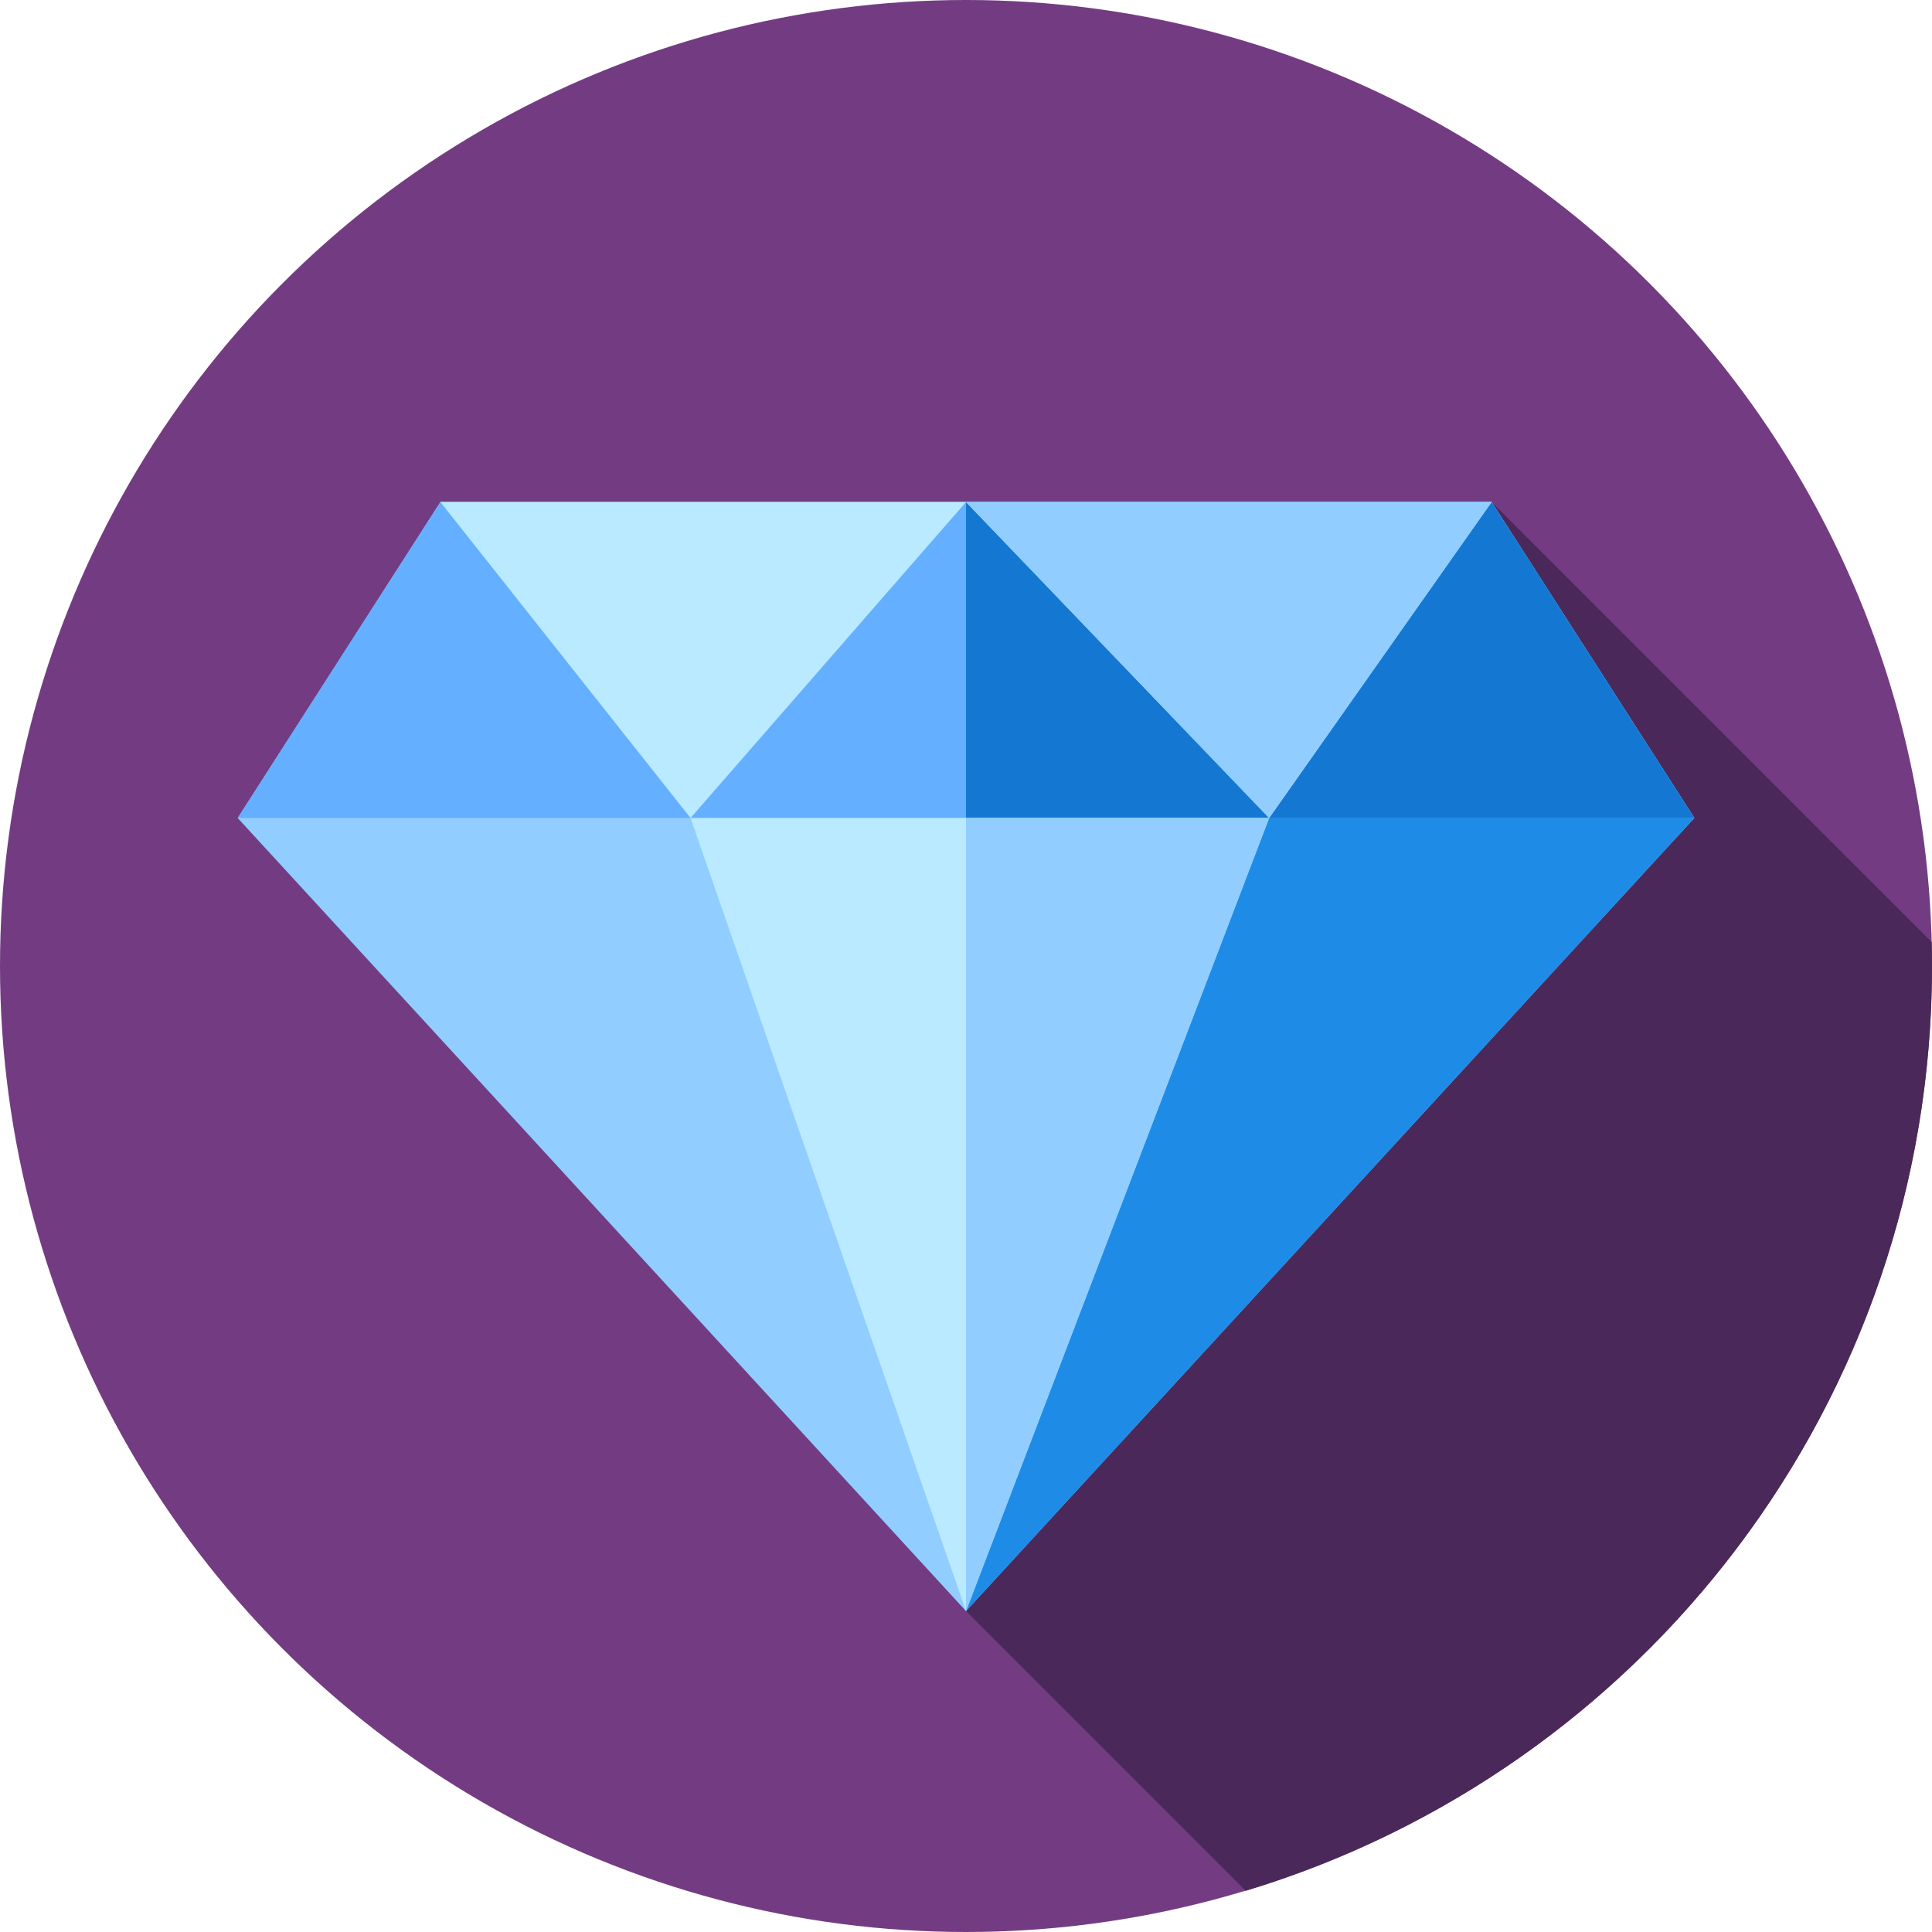 <?xml version="1.0" encoding="iso-8859-1"?>
<!-- Generator: Adobe Illustrator 19.0.0, SVG Export Plug-In . SVG Version: 6.00 Build 0)  -->
<svg version="1.1" id="Capa_1" xmlns="http://www.w3.org/2000/svg" xmlns:xlink="http://www.w3.org/1999/xlink" x="0px" y="0px"
	 viewBox="0 0 512 512" style="enable-background:new 0 0 512 512;" xml:space="preserve">
<circle style="fill:#733C82;" cx="256" cy="256" r="256"/>
<path style="fill:#4B285A;" d="M512,256c0-2.116-0.029-4.225-0.08-6.328L395.292,133.044L256,426.956l74.129,74.129
	C435.364,469.297,512,371.605,512,256z"/>
<polygon style="fill:#91CDFF;" points="449.01,216.779 449.01,216.779 395.292,133.044 116.708,133.044 62.99,216.779 
	62.99,216.779 62.99,216.779 62.99,216.779 62.99,216.779 256,426.956 "/>
<polygon style="fill:#1E8CE6;" points="449.01,216.78 449.01,216.78 395.292,133.044 256,133.044 256,426.956 256,426.956 "/>
<polygon style="fill:#64AFFF;" points="449.01,216.78 62.99,216.78 116.708,133.044 395.292,133.044 "/>
<polygon style="fill:#1478D2;" points="395.292,133.044 256,133.044 256,216.78 449.01,216.78 "/>
<polygon style="fill:#B9EAFF;" points="395.292,133.044 336.333,216.78 256,133.044 183,216.78 116.708,133.044 "/>
<polygon style="fill:#91CDFF;" points="256,133.044 336.333,216.78 395.292,133.044 "/>
<polygon style="fill:#B9EAFF;" points="183,216.78 256,426.956 336.333,216.78 "/>
<polygon style="fill:#91CDFF;" points="336.333,216.78 256,216.78 256,426.956 256,426.956 "/>
<g>
</g>
<g>
</g>
<g>
</g>
<g>
</g>
<g>
</g>
<g>
</g>
<g>
</g>
<g>
</g>
<g>
</g>
<g>
</g>
<g>
</g>
<g>
</g>
<g>
</g>
<g>
</g>
<g>
</g>
</svg>
